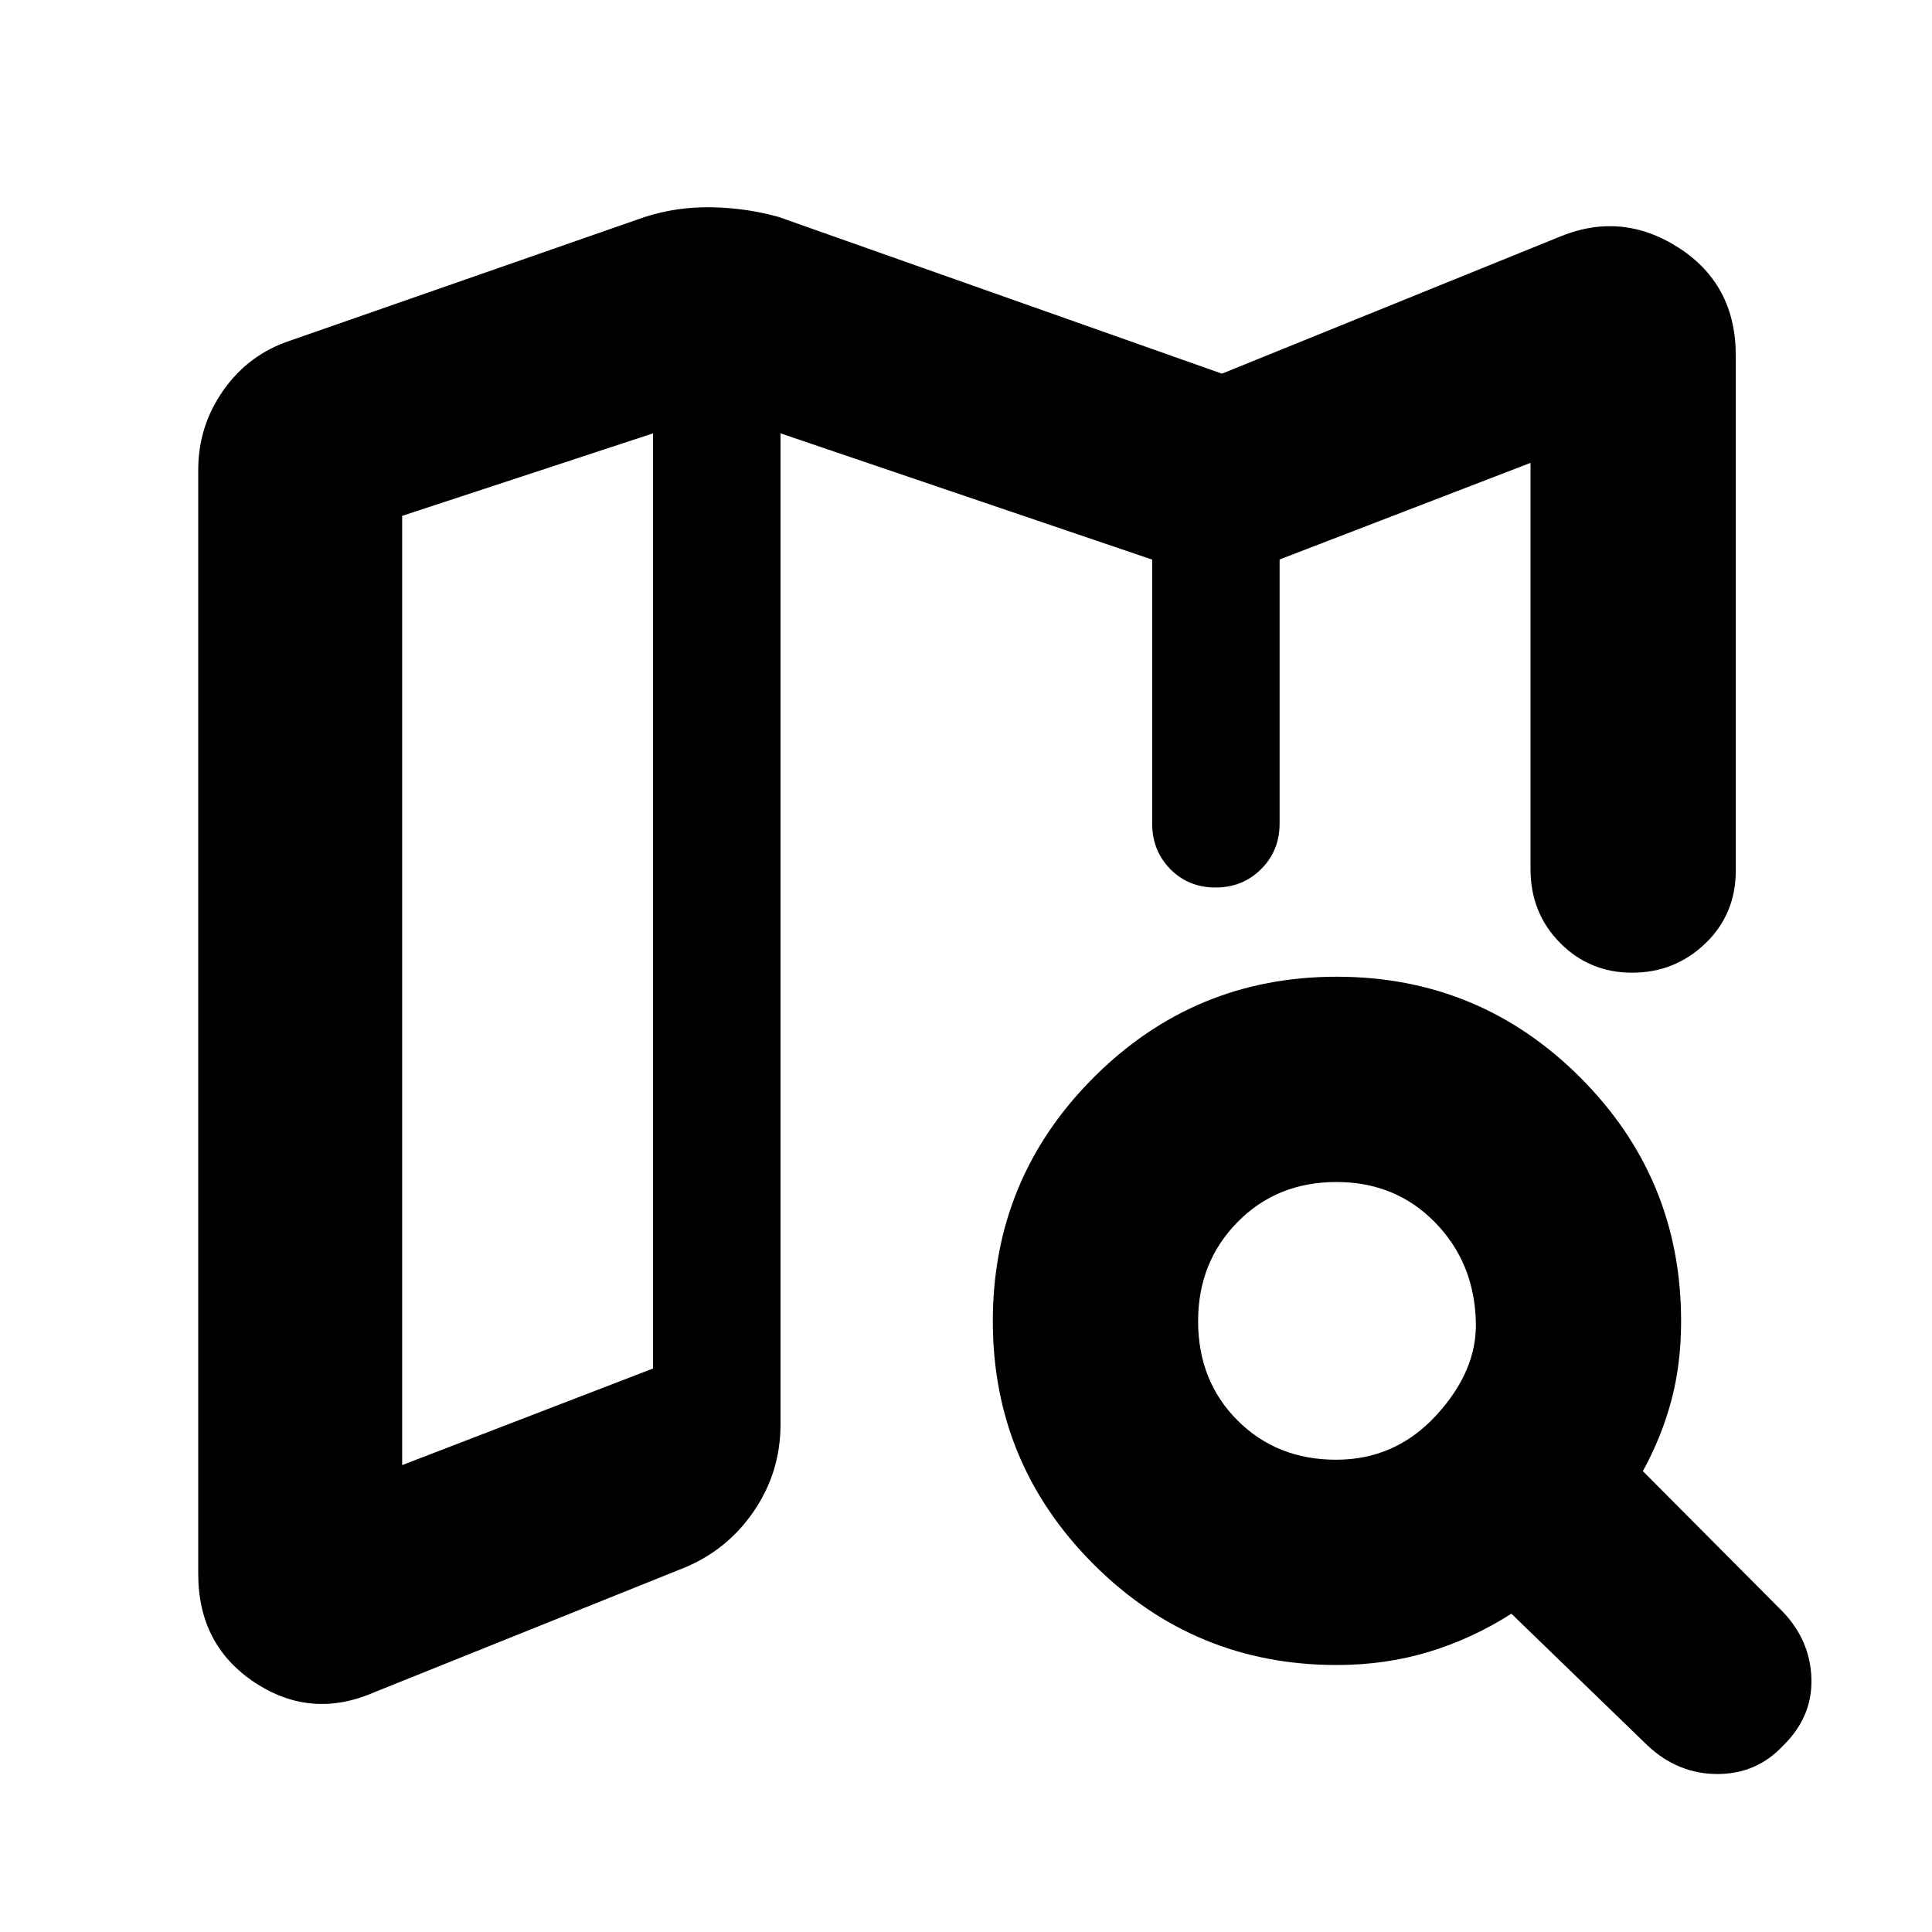 <svg xmlns="http://www.w3.org/2000/svg" height="40" viewBox="0 -960 960 960" width="40"><path d="M635.83-536.33v-1.59 1.59V-682v145.67Zm-449.33 417q-31.67 14-59.83-4.59Q98.5-142.5 98.5-177.93v-548.59q0-21.78 12.49-39.54 12.48-17.77 33.1-24.65l176.24-61.46q15.92-5.16 33.34-4.83 17.41.33 33.33 4.83l220.17 77.84 166.77-67.6q31.23-13.4 59.89 4.85 28.67 18.25 28.67 53.75v255.83q0 21.83-15.17 36.33-15.16 14.5-36.33 14.5-21.17 0-35.83-14.83-14.67-14.83-14.67-36.66V-730l-124.67 48v131.17q0 13.5-9.16 22.66Q617.5-519 604-519q-13.5 0-22.5-9.17-9-9.16-9-22.66v-131.11l-184.67-62.73v492.5q0 23.54-13.14 42.91Q361.55-189.9 340-181l-153.5 61.67ZM199.83-232l124.67-48v-464.67l-124.67 41V-232Zm464.13-2.67q29.54 0 49.87-22.25 20.34-22.25 19.5-46.58-.83-29.33-20.42-49.25-19.58-19.92-48.86-19.92-29.55 0-49.13 19.92-19.59 19.92-19.59 49.21 0 29.71 19.54 49.29t49.09 19.58Zm.21 102q-70.72 0-120.78-50.06-50.06-50.07-50.06-120.79 0-70.98 50.07-121.06 50.07-50.09 120.79-50.09 70.98 0 121.06 50.1t50.08 121.07q0 21.18-4.83 39.34Q825.67-246 816.33-229l69.17 69.5q14 14.41 14.58 33.54.59 19.13-14.17 33.46-13.08 14-32.54 14t-34.54-14L751-158.17q-19.28 12.34-40.84 18.92-21.55 6.58-45.99 6.58Zm-339.67-612V-280v-464.67Z"/></svg>